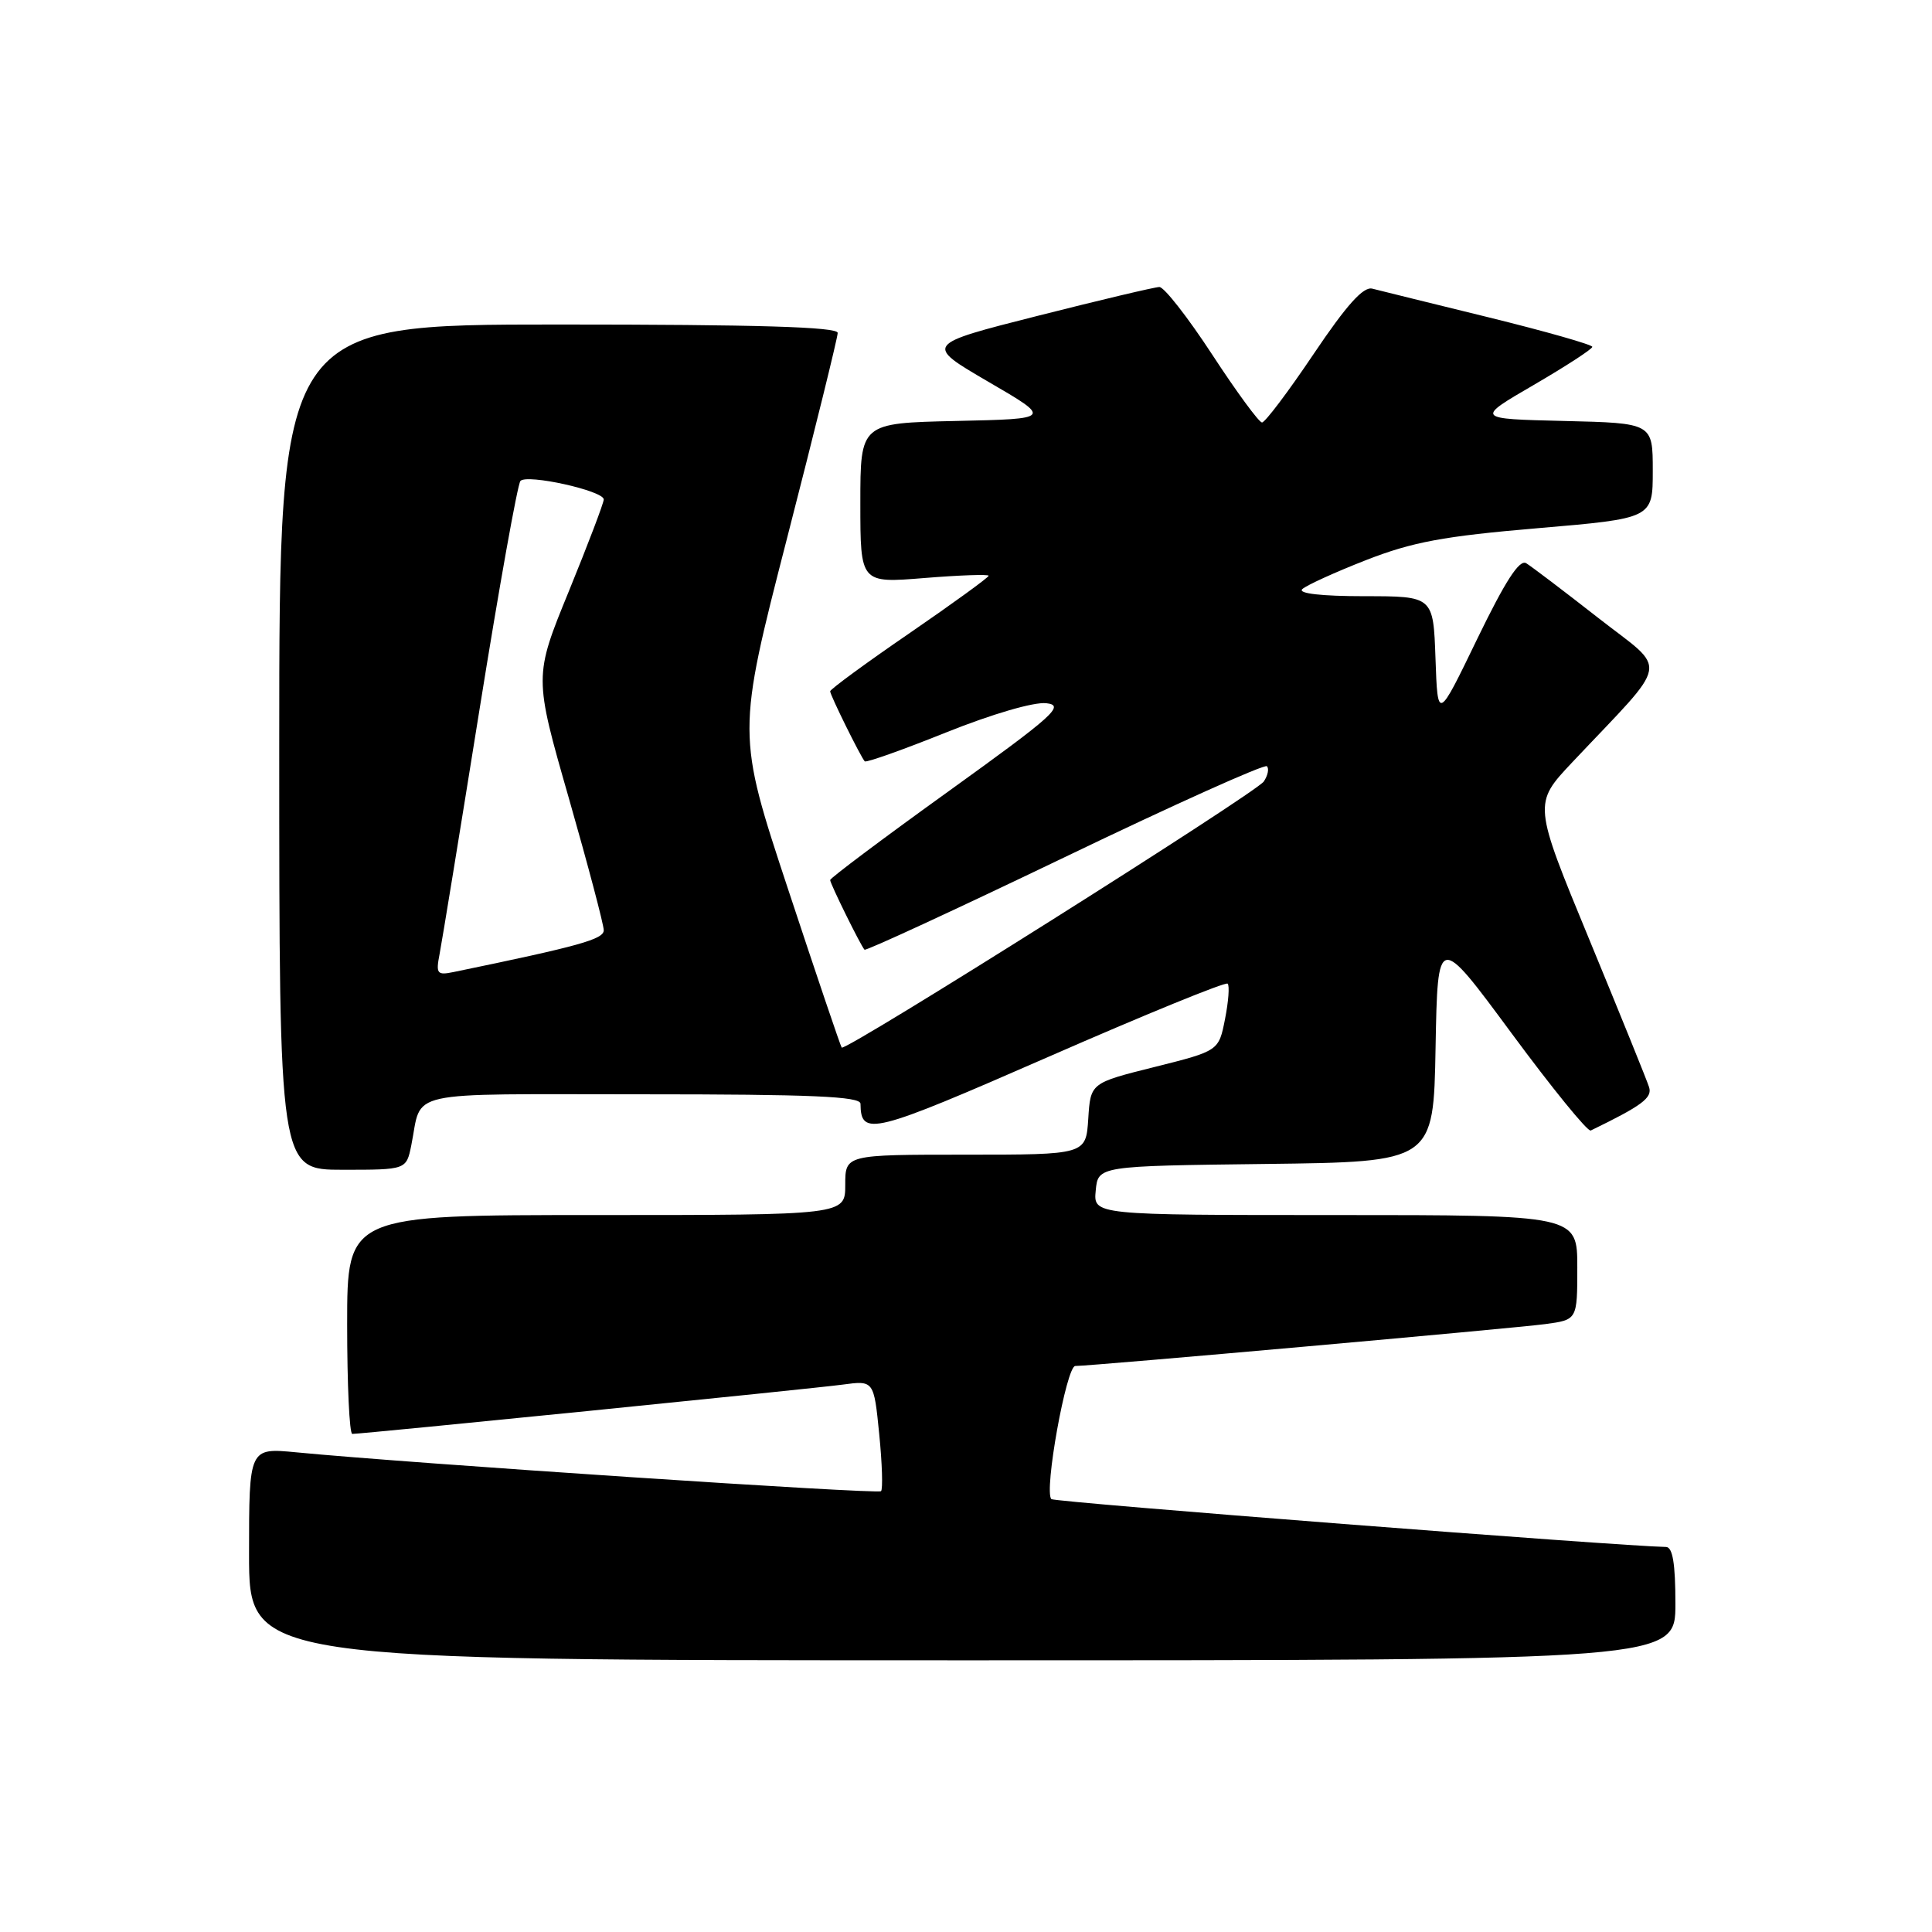 <?xml version="1.0" encoding="UTF-8" standalone="no"?>
<!DOCTYPE svg PUBLIC "-//W3C//DTD SVG 1.1//EN" "http://www.w3.org/Graphics/SVG/1.1/DTD/svg11.dtd" >
<svg xmlns="http://www.w3.org/2000/svg" xmlns:xlink="http://www.w3.org/1999/xlink" version="1.1" viewBox="0 0 256 256">
 <g >
 <path fill="currentColor"
d=" M 222.00 212.50 C 222.00 207.18 221.64 204.99 220.75 204.98 C 214.81 204.89 139.72 199.05 139.31 198.64 C 138.30 197.63 141.30 181.00 142.48 181.00 C 144.64 181.00 200.46 176.02 204.75 175.45 C 209.00 174.88 209.00 174.88 209.00 167.94 C 209.00 161.00 209.00 161.00 176.94 161.00 C 144.87 161.00 144.87 161.00 145.19 157.75 C 145.50 154.50 145.50 154.50 167.72 154.23 C 189.95 153.96 189.95 153.96 190.22 138.81 C 190.50 123.65 190.50 123.65 200.28 136.90 C 205.66 144.19 210.38 149.99 210.78 149.80 C 217.56 146.51 218.97 145.47 218.51 144.05 C 218.24 143.18 214.67 134.38 210.59 124.49 C 203.16 106.50 203.16 106.50 208.34 101.00 C 221.49 87.06 221.11 89.17 211.78 81.88 C 207.23 78.32 202.93 75.06 202.23 74.63 C 201.33 74.08 199.46 76.99 195.73 84.68 C 190.50 95.50 190.50 95.50 190.21 87.25 C 189.92 79.00 189.92 79.00 180.76 79.00 C 175.13 79.00 171.97 78.64 172.55 78.07 C 173.07 77.57 176.88 75.83 181.00 74.22 C 187.14 71.82 191.26 71.05 203.75 69.99 C 219.00 68.69 219.00 68.69 219.00 62.38 C 219.00 56.06 219.00 56.06 207.25 55.78 C 195.50 55.50 195.50 55.50 203.24 51.00 C 207.49 48.52 210.98 46.26 210.99 45.96 C 210.99 45.67 204.81 43.91 197.25 42.05 C 189.69 40.20 182.75 38.48 181.84 38.25 C 180.65 37.94 178.44 40.40 174.06 46.91 C 170.70 51.91 167.62 55.99 167.22 55.98 C 166.83 55.98 163.85 51.93 160.62 46.98 C 157.39 42.04 154.24 38.01 153.62 38.03 C 153.00 38.04 145.75 39.76 137.50 41.85 C 122.50 45.65 122.50 45.65 130.95 50.58 C 139.41 55.50 139.41 55.50 126.70 55.78 C 114.00 56.06 114.00 56.06 114.00 66.67 C 114.00 77.28 114.00 77.28 122.50 76.59 C 127.18 76.21 131.00 76.08 131.00 76.29 C 131.00 76.51 126.28 79.94 120.50 83.91 C 114.72 87.87 110.00 91.34 110.00 91.60 C 110.00 92.11 114.02 100.24 114.58 100.88 C 114.77 101.08 119.62 99.36 125.37 97.05 C 131.46 94.61 137.00 92.99 138.64 93.18 C 141.14 93.46 139.73 94.74 125.73 104.82 C 117.08 111.04 110.00 116.35 110.00 116.61 C 110.00 117.09 114.01 125.23 114.55 125.84 C 114.72 126.03 126.65 120.51 141.08 113.58 C 155.50 106.64 167.56 101.22 167.87 101.53 C 168.18 101.84 168.00 102.75 167.46 103.55 C 166.48 105.04 112.01 139.38 111.53 138.81 C 111.38 138.64 108.19 129.22 104.44 117.87 C 97.62 97.24 97.62 97.24 104.31 71.23 C 107.99 56.92 111.00 44.71 111.00 44.11 C 111.00 43.32 100.35 43.00 74.00 43.00 C 37.00 43.00 37.00 43.00 37.00 99.00 C 37.00 155.00 37.00 155.00 45.42 155.00 C 53.84 155.00 53.84 155.00 54.50 151.75 C 55.99 144.34 52.99 145.00 85.07 145.00 C 107.54 145.00 114.00 145.28 114.02 146.25 C 114.07 150.64 115.53 150.27 138.96 140.02 C 151.73 134.43 162.40 130.07 162.67 130.34 C 162.94 130.60 162.78 132.72 162.32 135.04 C 161.49 139.25 161.49 139.25 152.99 141.38 C 144.50 143.50 144.50 143.50 144.20 148.25 C 143.89 153.00 143.89 153.00 127.95 153.00 C 112.00 153.00 112.00 153.00 112.00 157.00 C 112.00 161.00 112.00 161.00 79.00 161.00 C 46.00 161.00 46.00 161.00 46.00 175.50 C 46.00 183.47 46.30 190.00 46.68 190.00 C 48.06 190.00 107.66 184.01 111.64 183.47 C 115.79 182.91 115.79 182.91 116.50 190.01 C 116.89 193.92 117.00 197.33 116.74 197.59 C 116.31 198.02 54.34 193.90 39.25 192.44 C 33.00 191.84 33.00 191.84 33.00 205.92 C 33.00 220.00 33.00 220.00 127.50 220.00 C 222.00 220.00 222.00 220.00 222.00 212.50 Z  M 58.25 126.40 C 58.56 124.80 60.94 110.22 63.54 94.00 C 66.14 77.78 68.58 64.15 68.96 63.73 C 69.81 62.77 80.00 65.03 80.00 66.18 C 80.00 66.64 77.92 72.11 75.38 78.33 C 70.75 89.64 70.75 89.64 75.38 105.78 C 77.92 114.66 80.00 122.53 80.00 123.26 C 80.00 124.46 76.77 125.36 60.10 128.80 C 57.91 129.25 57.74 129.03 58.25 126.40 Z "/>
</g>
</svg>